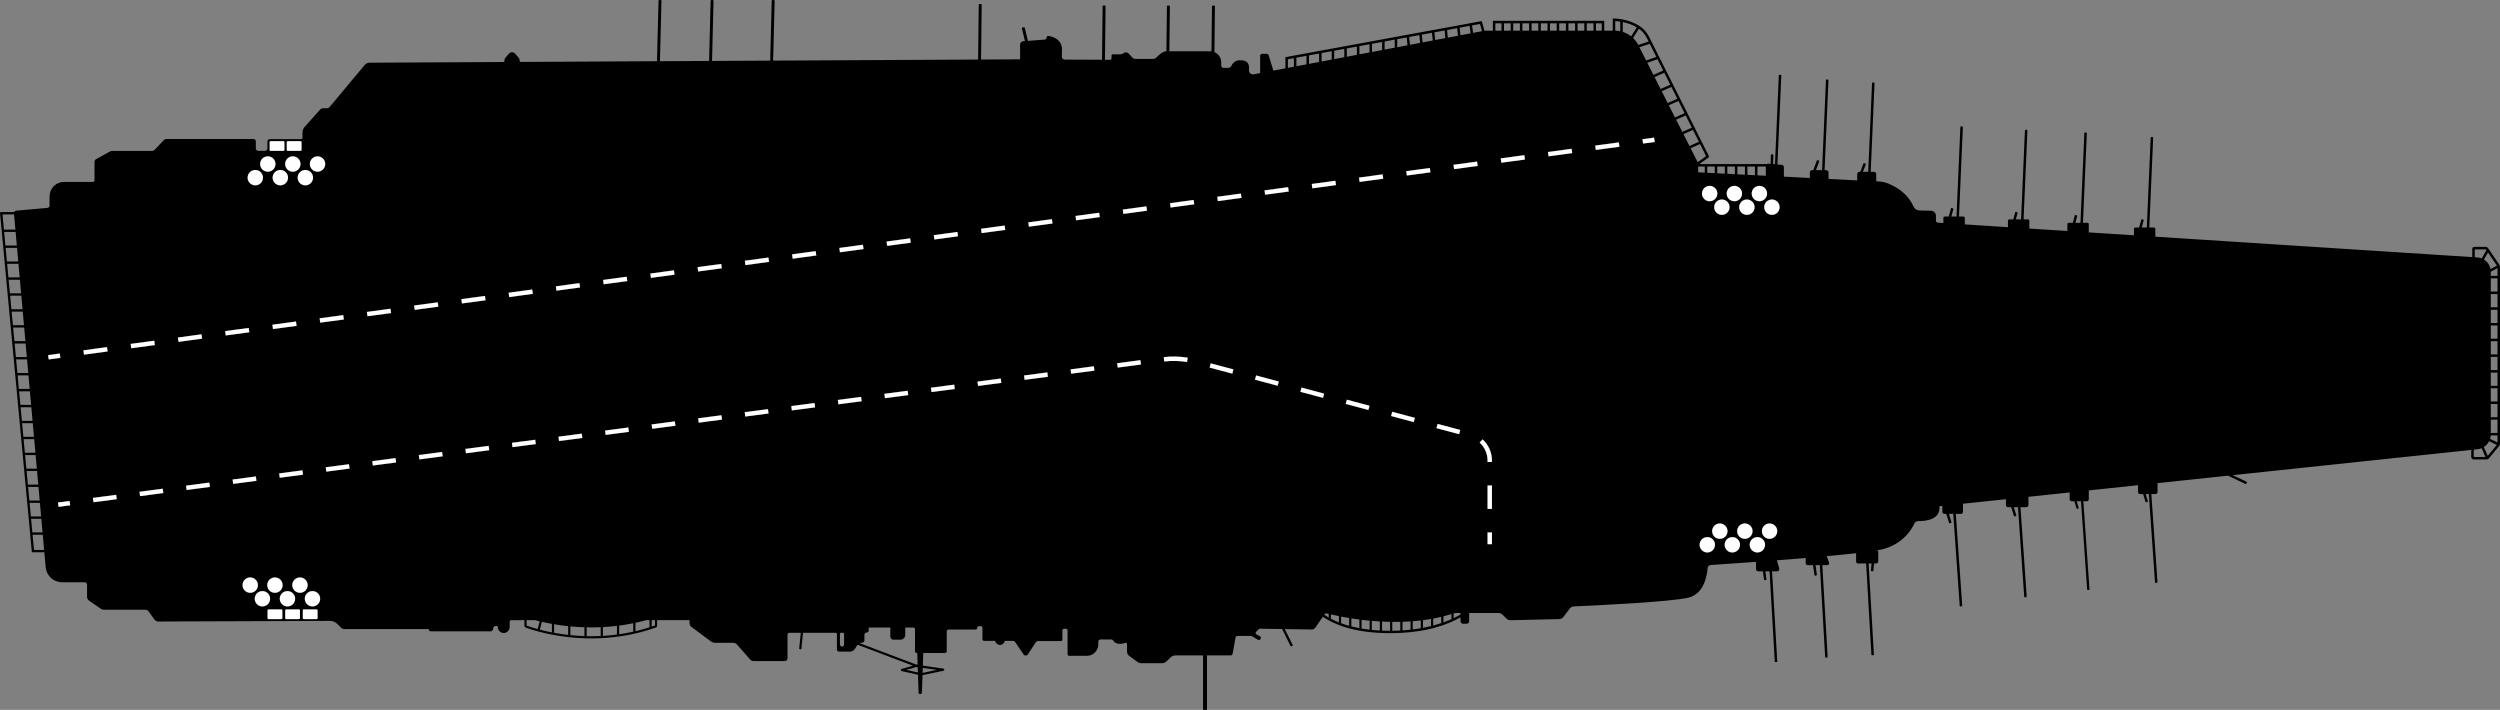 <?xml version="1.0" encoding="UTF-8"?>
<svg id="Carrier" data-name="Carrier" xmlns="http://www.w3.org/2000/svg" viewBox="0 0 2529.56 718.26">
  <rect x="0" y="0" width="2529.56" height="718.26" fill="#808080" stroke="none"/>
  <defs>
    <style>
      .cls-1 {
        fill: #fff;
      }
    </style>
  </defs>
  <g id="Layer_1-2" data-name="Layer 1">
    <g>
      <path d="M1792.86,201.85c-4.3,0-7.79,3.48-7.79,7.78s3.49,7.79,7.79,7.79,7.79-3.49,7.79-7.79-3.49-7.78-7.79-7.78ZM1790.49,529.64c-4.3,0-7.79,3.48-7.79,7.78s3.49,7.79,7.79,7.79,7.78-3.49,7.78-7.79-3.48-7.78-7.78-7.78ZM1780.2,203.62c4.3,0,7.79-3.49,7.79-7.79s-3.49-7.78-7.79-7.78-7.79,3.48-7.79,7.78,3.49,7.79,7.79,7.79ZM1778.14,543.44c-4.3,0-7.79,3.48-7.79,7.78s3.49,7.79,7.79,7.79,7.79-3.49,7.79-7.79-3.49-7.78-7.79-7.78ZM1759.75,209.63c0,4.3,3.49,7.79,7.79,7.79s7.78-3.49,7.78-7.79-3.48-7.78-7.78-7.78-7.79,3.48-7.79,7.78ZM1773.27,537.42c0-4.3-3.49-7.78-7.79-7.78s-7.79,3.48-7.79,7.78,3.49,7.79,7.79,7.79,7.79-3.49,7.79-7.79ZM1754.88,203.62c4.3,0,7.78-3.49,7.78-7.79s-3.48-7.78-7.78-7.78-7.79,3.48-7.79,7.78,3.49,7.79,7.79,7.79ZM1752.82,543.44c-4.3,0-7.79,3.48-7.79,7.78s3.49,7.79,7.79,7.79,7.79-3.49,7.79-7.79-3.49-7.78-7.79-7.78ZM1734.43,209.63c0,4.3,3.49,7.79,7.79,7.79s7.78-3.49,7.78-7.79-3.48-7.78-7.78-7.78-7.79,3.48-7.79,7.78ZM1747.95,537.42c0-4.3-3.49-7.78-7.79-7.78s-7.79,3.48-7.79,7.78,3.49,7.79,7.79,7.79,7.79-3.49,7.79-7.79ZM1729.87,203.62c4.3,0,7.79-3.49,7.79-7.79s-3.49-7.78-7.79-7.78-7.78,3.48-7.78,7.78,3.48,7.79,7.78,7.79ZM1727.5,543.44c-4.3,0-7.79,3.48-7.79,7.78s3.49,7.79,7.79,7.79,7.78-3.49,7.78-7.79-3.48-7.78-7.78-7.78ZM1661.88,140.82l.6,4.42,11.8-1.59-.6-4.43-11.8,1.6ZM1614.08,147.29l.6,4.43,23.9-3.24-.6-4.42-23.9,3.23ZM1566.28,153.77l.6,4.42,23.9-3.24-.6-4.42-23.9,3.24ZM1518.48,160.24l.59,4.42,23.9-3.23-.59-4.43-23.9,3.24ZM1505.13,550.63h4.46v-11.9h-4.46v11.9ZM1505.13,514.95h4.46v-23.76h-4.46v23.76ZM1500.14,444.51l-3.02,3.28c5.09,4.68,8.01,11.33,8.01,18.23v1.42h4.46v-1.42c0-8.15-3.44-15.99-9.45-21.51ZM1470.67,166.71l.6,4.43,23.9-3.24-.6-4.42-23.9,3.23ZM1453.43,433.21l22.95,6.13,1.15-4.32-22.95-6.12-1.15,4.31ZM1422.87,173.19l.6,4.42,23.9-3.24-.6-4.42-23.9,3.24ZM1407.52,420.95l22.96,6.13,1.15-4.31-22.95-6.13-1.16,4.31ZM1375.07,179.66l.59,4.42,23.91-3.23-.6-4.43-23.9,3.24ZM1361.62,408.7l22.95,6.13,1.15-4.31-22.95-6.13-1.15,4.31ZM1327.26,186.13l.6,4.43,23.9-3.24-.6-4.42-23.9,3.23ZM1315.72,396.45l22.95,6.13,1.15-4.32-22.95-6.12-1.15,4.31ZM1279.46,192.61l.6,4.42,23.9-3.24-.6-4.42-23.9,3.24ZM1269.81,384.2l22.95,6.12,1.15-4.31-22.95-6.13-1.15,4.32ZM1231.66,199.08l.6,4.42,23.9-3.24-.6-4.42-23.9,3.24ZM1223.91,371.94l22.95,6.13,1.15-4.31-22.95-6.13-1.15,4.31ZM1183.85,205.55l.6,4.43,23.9-3.24-.59-4.42-23.91,3.23ZM1177.5,361.33l.51,4.43c7.64-.88,15.47-.7,23.07.53l.71-4.41c-8.01-1.29-16.25-1.48-24.29-.55ZM1136.05,212.03l.6,4.42,23.9-3.24-.6-4.42-23.9,3.24ZM1130.36,367.51l.58,4.43,23.55-3.1-.58-4.42-23.55,3.09ZM1088.25,218.5l.6,4.42,23.9-3.23-.6-4.43-23.9,3.24ZM1083.25,373.71l.58,4.42,23.56-3.09-.58-4.43-23.56,3.1ZM1040.45,224.97l.59,4.42,23.91-3.23-.6-4.42-23.9,3.23ZM1036.15,379.9l.58,4.43,23.55-3.1-.58-4.43-23.55,3.1ZM992.64,231.45l.6,4.42,23.9-3.24-.6-4.42-23.9,3.24ZM989.04,386.09l.58,4.43,23.56-3.1-.59-4.42-23.55,3.09ZM944.84,237.92l.6,4.42,23.9-3.24-.6-4.42-23.9,3.24ZM941.93,392.29l.59,4.42,23.55-3.09-.58-4.43-23.56,3.1ZM897.04,244.39l.6,4.42,23.9-3.23-.6-4.43-23.9,3.24ZM894.83,398.48l.58,4.43,23.55-3.1-.58-4.43-23.55,3.1ZM849.23,250.86l.6,4.43,23.9-3.24-.59-4.42-23.91,3.23ZM847.72,404.67l.58,4.43,23.56-3.1-.58-4.42-23.56,3.09ZM801.43,257.34l.6,4.42,23.9-3.24-.6-4.42-23.9,3.24ZM800.62,410.87l.58,4.42,23.55-3.09-.58-4.43-23.55,3.1ZM753.63,263.81l.6,4.42,23.9-3.23-.6-4.43-23.9,3.24ZM753.51,417.06l.58,4.43,23.55-3.1-.58-4.43-23.55,3.1ZM706.4,423.25l.59,4.43,23.55-3.1-.58-4.42-23.56,3.09ZM730.33,271.47l-.6-4.42-23.9,3.23.59,4.43,23.91-3.24ZM659.3,429.45l.58,4.42,23.55-3.09-.58-4.43-23.55,3.1ZM681.92,273.52l-23.9,3.24.6,4.42,23.9-3.24-.6-4.42ZM612.19,435.64l.58,4.42,23.56-3.09-.58-4.43-23.56,3.1ZM634.12,279.99l-23.9,3.24.6,4.42,23.9-3.23-.6-4.43ZM565.09,441.83l.58,4.43,23.55-3.1-.58-4.42-23.55,3.09ZM586.32,286.47l-23.9,3.23.6,4.43,23.9-3.24-.6-4.42ZM517.98,448.03l.58,4.42,23.55-3.09-.58-4.43-23.55,3.1ZM538.51,292.94l-23.9,3.24.6,4.42,23.9-3.24-.6-4.42ZM470.87,454.22l.58,4.42,23.56-3.09-.58-4.43-23.56,3.1ZM490.71,299.41l-23.9,3.24.6,4.42,23.9-3.23-.6-4.43ZM423.77,460.41l.58,4.43,23.55-3.1-.58-4.42-23.55,3.09ZM442.91,305.89l-23.9,3.23.6,4.43,23.9-3.24-.6-4.42ZM376.66,466.61l.58,4.42,23.56-3.1-.59-4.42-23.55,3.1ZM395.11,312.36l-23.91,3.24.6,4.42,23.91-3.24-.6-4.42ZM329.56,472.8l.58,4.42,23.55-3.09-.58-4.43-23.55,3.1ZM347.3,318.83l-23.9,3.24.6,4.42,23.9-3.23-.6-4.43ZM321.29,173.74c4.3,0,7.79-3.48,7.79-7.78s-3.49-7.79-7.79-7.79-7.78,3.49-7.78,7.79,3.48,7.78,7.78,7.78ZM316.17,598.05c-4.3,0-7.79,3.48-7.79,7.78s3.49,7.79,7.79,7.79,7.78-3.49,7.78-7.79-3.48-7.78-7.78-7.78ZM320.46,616.59h-13.19c-.49,0-.88.39-.88.88v8.07c0,.48.39.88.88.88h13.19c.48,0,.88-.4.88-.88v-8.07c0-.49-.4-.88-.88-.88ZM301.16,179.76c0,4.3,3.49,7.78,7.79,7.78s7.79-3.48,7.79-7.78-3.49-7.79-7.79-7.79-7.79,3.49-7.79,7.79ZM311.29,592.03c0-4.3-3.48-7.78-7.78-7.78s-7.79,3.48-7.79,7.78,3.49,7.79,7.79,7.79,7.78-3.49,7.78-7.79ZM306,475.89l-23.55,3.1.58,4.43,23.55-3.1-.58-4.43ZM291.03,152.66h13.19c.49,0,.88-.4.88-.88v-8.07c0-.49-.39-.88-.88-.88h-13.19c-.48,0-.88.39-.88.88v8.07c0,.48.4.88.88.88ZM302.63,616.59h-13.19c-.48,0-.88.39-.88.88v8.07c0,.48.4.88.88.88h13.19c.48,0,.88-.4.88-.88v-8.07c0-.49-.4-.88-.88-.88ZM296.29,173.74c4.3,0,7.79-3.48,7.79-7.78s-3.49-7.79-7.79-7.79-7.79,3.49-7.79,7.79,3.49,7.78,7.79,7.78ZM276.2,332.96l23.9-3.23-.6-4.42-23.9,3.23.6,4.42ZM290.85,613.62c4.3,0,7.78-3.49,7.78-7.79s-3.48-7.78-7.78-7.78-7.79,3.48-7.79,7.78,3.48,7.79,7.79,7.79ZM291.42,179.76c0-4.3-3.49-7.79-7.79-7.79s-7.79,3.49-7.79,7.79,3.49,7.78,7.79,7.78,7.79-3.48,7.79-7.78ZM273.71,152.66h13.19c.49,0,.88-.4.88-.88v-8.07c0-.49-.39-.88-.88-.88h-13.19c-.48,0-.87.39-.87.88v8.07c0,.48.39.88.87.88ZM284.8,616.59h-13.19c-.48,0-.88.39-.88.88v8.07c0,.48.4.88.88.88h13.19c.48,0,.88-.4.88-.88v-8.07c0-.49-.4-.88-.88-.88ZM270.4,592.03c0,4.3,3.48,7.79,7.78,7.79s7.79-3.49,7.79-7.79-3.49-7.78-7.79-7.78-7.78,3.48-7.78,7.78ZM270.97,173.74c4.3,0,7.78-3.48,7.78-7.78s-3.48-7.79-7.78-7.79-7.79,3.49-7.79,7.79,3.49,7.78,7.79,7.78ZM273.31,605.83c0-4.3-3.49-7.78-7.79-7.78s-7.78,3.48-7.78,7.78,3.48,7.79,7.78,7.79,7.79-3.49,7.79-7.79ZM258.31,187.54c4.3,0,7.78-3.48,7.78-7.78s-3.48-7.79-7.78-7.79-7.79,3.49-7.79,7.79,3.49,7.78,7.79,7.78ZM258.9,482.09l-23.56,3.1.58,4.42,23.56-3.1-.58-4.42ZM260.97,592.03c0-4.3-3.49-7.78-7.79-7.78s-7.79,3.48-7.79,7.78,3.49,7.79,7.79,7.79,7.79-3.49,7.79-7.79ZM251.7,331.78l-23.9,3.24.6,4.42,23.9-3.24-.6-4.42ZM188.24,491.38l.58,4.42,23.55-3.09-.58-4.43-23.55,3.1ZM203.89,338.25l-23.9,3.24.6,4.42,23.9-3.24-.6-4.42ZM141.13,497.57l.58,4.43,23.55-3.1-.58-4.42-23.55,3.09ZM156.09,344.72l-23.9,3.24.6,4.42,23.9-3.23-.6-4.43ZM94.02,503.76l.59,4.43,23.55-3.1-.58-4.42-23.56,3.09ZM108.29,351.2l-23.9,3.24.6,4.42,23.9-3.24-.6-4.42ZM58.67,508.41l.58,4.43,11.8-1.55-.58-4.43-11.8,1.55ZM60.49,357.67l-11.8,1.6.6,4.42,11.8-1.6-.6-4.42Z"/>
      <path d="M2528.59,267.4l-11.08-16.28c-.56-.82-1.48-1.31-2.46-1.31h-11.6c-1.08,0-1.96.88-1.96,1.96v8.36l-320.67-20.65v-7.88c0-.75-.6-1.35-1.34-1.35h-4.78l3.92-90.83c.02-.39-.29-.73-.68-.74l-1.1-.05c-.4-.02-.73.29-.75.68l-3.92,90.94h-5.11l1.99-7.42c.07-.27-.09-.55-.36-.62l-1.47-.39c-.27-.08-.54.08-.61.35l-2.17,8.08h-3.92c-.75,0-1.35.6-1.35,1.35v6.48l-45.7-2.94v-8.35c0-.75-.61-1.35-1.35-1.35h-4.52l3.91-90.6c0-.39-.29-.72-.69-.74l-1.1-.05c-.39-.02-.73.29-.74.68l-3.92,90.71h-5.1l1.84-6.87c.07-.27-.09-.54-.36-.61l-1.47-.4c-.27-.07-.54.09-.62.36l-2.01,7.52h-4.18c-.74,0-1.34.6-1.34,1.35v6.95l-38.49-2.48v-7.92c0-.75-.61-1.35-1.35-1.35h-4.48l3.88-89.88c.02-.39-.29-.72-.68-.74l-1.1-.05c-.39-.01-.73.29-.74.68l-3.89,89.99h-5.27l1.77-6.61c.07-.27-.09-.55-.35-.62l-1.48-.39c-.27-.08-.54.08-.61.35l-1.95,7.27h-4.06c-.74,0-1.34.6-1.34,1.35v6.53l-43.68-2.81v-6.64c0-.74-.6-1.34-1.34-1.34h-4.51l3.9-90.38c.02-.4-.29-.73-.68-.75l-1.1-.05c-.39-.01-.73.29-.74.69l-3.91,90.49h-5.19l2.04-7.62c.08-.27-.08-.54-.35-.61l-1.48-.4c-.26-.07-.54.09-.61.36l-2.22,8.27h-4.12c-.74,0-1.34.6-1.34,1.34v5.24l-5.6-.36c-1.1-.07-1.95-.98-1.95-2.08v-4.9c0-2.77-2.22-5.03-4.98-5.1l-11.65-.25c-2.67-.06-5.03-1.67-6.11-4.11-3.43-7.73-10.45-16.77-24.77-22.85-3.34-1.42-6.91-2.22-10.52-2.4l-2.38-.12v-7.27c0-1.31-1.06-2.37-2.37-2.37h-3.2l3.87-89.64c.02-.38-.27-.69-.64-.71l-1.18-.05c-.37-.02-.69.27-.71.65l-3.87,89.75h-5.29l2.78-7.41c.14-.38-.05-.79-.43-.93l-1.01-.38c-.37-.14-.79.05-.93.42l-3.11,8.3h-.79c-1.3,0-2.36,1.06-2.36,2.37v6.29l-29.02-1.47c0-.06.02-.13.02-.19v-6.34c0-1.31-1.06-2.37-2.37-2.37h-1.63l3.92-90.97c.02-.37-.27-.68-.64-.7l-1.18-.05c-.37-.02-.69.27-.71.64l-3.93,91.08h-6.19l3.28-8.75c.14-.38-.05-.8-.43-.94l-1-.38c-.38-.14-.8.05-.94.43l-3.61,9.64h-1.13c-1.31,0-2.37,1.06-2.37,2.37v5.57l-26.25-1.33v-9.58c0-1.23-.94-2.26-2.17-2.36l-4.33-.37,3.89-89.99c.01-.37-.27-.68-.65-.7l-1.18-.05c-.37-.02-.68.27-.7.64l-3.88,89.88-1.87-.16.26-9.12c.01-.4-.31-.74-.71-.75l-1.07-.03c-.41-.01-.74.31-.75.71l-.25,8.97-2.3-.19c-.53-.05-1.03.09-1.45.35h-67.15c-.38,0-.53-.49-.23-.71l8.24-5.87c.49-.36.66-1.02.38-1.57l-60.42-120.47c-2.1-4.2-5.07-7.73-8.58-10.22-11.83-8.4-26.44-8.41-26.98-8.41h-1.25v12.28h-8.62v-9.97h-112.67v9.97h-8.23l-.31.06-2.56-9.32c-.07-.24-.3-.38-.55-.34l-197.97,36.35c-.17.03-.3.18-.3.36v11.01l-12.17,2.3-4.79-15.52c-.27-.88-1.07-1.47-1.99-1.47h-4.54c-1.15,0-2.09.94-2.09,2.09v17.43l-6.59,1.25c-2.3.43-4.47-1.2-4.71-3.53-.07-.68-.07-1.38.01-2.07.35-3.22-.3-7.93-7-8.61-6.7-.68-9.47,2.78-10.58,5.28-.64,1.45-2.02,2.41-3.6,2.41h-4.58c-1.28,0-2.32-1.04-2.32-2.32v-3.29c0-4.67-2.85-8.67-6.9-10.37l.53-46.32c.01-.43-.34-.79-.77-.79l-1.41-.02c-.43,0-.79.34-.79.77l-.53,45.58c-.45-.05-.9-.09-1.37-.09h-41.23l.52-45.45c.01-.43-.34-.79-.77-.79l-1.41-.02c-.43,0-.79.34-.79.77l-.53,45.53c-2.24.16-4.37,1.06-6.06,2.56l-4.44,3.96c-.89.79-2.03,1.23-3.22,1.23h-17.32c-1.34,0-2.62-.56-3.54-1.55l-3.52-3.81c-1.35-1.45-3.56-1.69-5.19-.56l-.05.04c-1.16.8-2.51,1.23-3.91,1.22h-7.03c-.7,0-1.27.57-1.27,1.27v2.96c0,.71-.58,1.28-1.29,1.28l-5.36-.02.63-54.07c0-.43-.34-.79-.77-.79l-1.42-.02c-.43,0-.78.34-.79.77l-.62,54.09-37.68-.14c-1.67,0-3-1.37-2.97-3.04l.15-7.23c.07-3.82-1.53-7.54-4.53-9.9-2.06-1.64-4.99-3.14-9.07-3.8-1.14-.19-2.07.58-2,1.73.06,1.01-.69,1.87-1.69,1.95l-17.14,1.34-3.26-13.3c-.1-.42-.53-.67-.94-.57l-1.38.34c-.42.1-.67.52-.57.94l3.14,12.82-1.91.15c-1.71.13-3.04,1.54-3.05,3.26-.04,4.28.01,11.86.02,14.26.01.42-.33.76-.74.76-3.28.02-17.16.09-38.76.2l.64-55.34c0-.43-.34-.79-.78-.79l-1.41-.02c-.43,0-.78.34-.79.77l-.64,55.4c-45.49.23-122.68.63-207.4,1.07l1.53-60.49c0-.43-.33-.79-.77-.8l-1.41-.03c-.43-.01-.79.33-.8.76l-1.52,60.57c-19.34.1-39.05.21-58.85.31l1.53-60.81c.01-.43-.33-.79-.76-.8l-1.41-.03c-.44-.01-.79.33-.8.76l-1.54,60.89c-16.58.09-33.21.18-49.73.26l1.54-61.08c.01-.43-.33-.79-.76-.8l-1.42-.03c-.43-.01-.78.33-.8.76l-1.54,61.17c-48.55.25-96.03.49-138.19.71-.41,0-.75-.33-.75-.75v-.78c0-.94-.34-1.86-.96-2.58l-3.62-4.21c-1.65-1.93-4.63-1.93-6.29,0l-3.62,4.21c-.62.72-.96,1.64-.96,2.58v.87c0,.41-.33.75-.75.75-70.06.36-122.54.63-135.57.7-1.99.01-3.86.89-5.14,2.42-6.97,8.35-30,35.92-35.36,42.34-.72.85-1.77,1.34-2.88,1.34h-3.91c-1.07,0-2.08.46-2.8,1.25l-15.7,17.6c-1.4,1.56-2.17,3.58-2.17,5.67v5.2c0,.82-.67,1.49-1.49,1.49h-31.6c-1.32,0-2.39,1.07-2.39,2.39v7.09c0,1.32-1.07,2.39-2.39,2.39h-7c-1.31,0-2.38-1.07-2.38-2.39v-7.19c0-1.32-1.07-2.39-2.39-2.39h-87.87c-1.12,0-2.2.47-2.97,1.29l-8.97,9.49c-.77.82-1.85,1.28-2.97,1.28h-39.9c-1.02,0-2.01.26-2.9.75l-13.73,7.62c-.95.52-1.53,1.52-1.53,2.6v18.75c0,.9-.73,1.62-1.62,1.62h-29.23c-8.08,0-14.64,6.55-14.64,14.64v9.41c0,1.17-.89,2.14-2.06,2.24l-31.55,2.79c-.71.06-1.31.4-1.74.89-.29.33-.69.55-1.14.55H.75c-.44,0-.79.39-.75.83l32.22,343.17c.01.13.12.23.25.23h12.38l1.36,15.15c.77,8.6,7.97,15.18,16.6,15.18h22.68c1.43,0,2.59,1.16,2.59,2.59v12.1c0,1.58.78,3.07,2.09,3.97l11.61,8c1.14.78,2.49,1.2,3.87,1.2h41.61c1.16,0,2.26.56,2.94,1.5l6.03,8.34c.93,1.29,2.43,2.05,4.02,2.05l173.7-.65c2.72,0,5.32,1.07,7.24,2.98l3.99,4c.84.83,1.98,1.31,3.16,1.31h85.22c.2,0,.33.17.34.36.02,1.06.88,1.91,1.94,1.91h60.48c1.42,0,2.67-1.16,2.61-2.58-.06-1.52,1.17-2.78,2.68-2.78h1.04c.61,0,1.08.51,1.09,1.13.02,3.35,2.79,6.04,6.17,5.94,3.19-.1,5.79-3.03,5.79-6.22v-5.19c0-.85.68-1.53,1.53-1.54l13.37-.05v5.47c0,.91.57,1.74,1.42,2.06,4.2,1.59,30.38,10.95,66.33,10.95,19.48,0,41.82-2.75,65.09-10.96.88-.31,1.48-1.14,1.48-2.08v-5.45h32.78v3.03c0,1.52.72,2.95,1.94,3.86l19.67,14.59c1.26.94,2.79,1.44,4.36,1.44h18.31c1.39,0,2.71.6,3.63,1.65l13.32,15.19c.92,1.05,2.24,1.65,3.63,1.65h31.46c1.55,0,2.81-1.26,2.81-2.81v-23.91c0-1.05.86-1.9,1.9-1.9h11.51l-1.59,15.88c-.04.42.26.79.68.83l.71.07c.42.04.79-.26.83-.68l1.61-16.1h32.86c.81,0,1.47.66,1.47,1.47v15.47c0,1.15.93,2.08,2.08,2.08h11.12c2.01,0,3.89-1.02,4.98-2.71l2.66-4.15s.07-.02.11-.04l56,21.18-11.51,3.29c-.49.14-.83.6-.81,1.11,0,.51.37.94.87,1.06l16.53,3.7.62,18.42c.01.54.46.97,1,.97h1.35c.54,0,.98-.43,1-.97l.61-17.99,21.14-4.45c.53-.11.91-.58.89-1.12-.02-.54-.42-1-.95-1.07l-20.76-3.01.43-12.79h21.89c1.02,0,1.85-.83,1.85-1.85v-20.04c0-1.02.83-1.85,1.85-1.85h27.41c.89,0,1.6-.72,1.6-1.6v-.19c0-.88.72-1.6,1.6-1.6h2.09c.88,0,1.6.72,1.6,1.6v11.65c0,.88.71,1.6,1.6,1.6h11.24c.41,2.33,2.43,4.11,4.88,4.11s4.48-1.78,4.89-4.11h8.01c1.06,0,2.05.52,2.64,1.4l8.32,12.31c1.06,1.56,3.36,1.54,4.39-.03l7.81-12.01c.59-.9,1.6-1.45,2.68-1.45h23.02c.77,0,1.39-.62,1.39-1.39v-9.59c0-.77.63-1.4,1.4-1.4h2.45c.77,0,1.4.63,1.4,1.4v24.35c0,.85.69,1.54,1.54,1.54h18.06c6.35,0,11.49-5.14,11.49-11.49v-2.85c0-1.2.98-2.18,2.18-2.18h10.85c.86,0,1.69.42,2.14,1.16,1.11,1.82,4.26,4.88,12.25,2.28.81-.27,1.64.32,1.64,1.17v7.49c0,1.82.87,3.53,2.34,4.61l8.11,5.92c1.23.9,2.72,1.39,4.25,1.39h20.56c1.81,0,3.54-.71,4.84-1.97l4.02-3.94c1.29-1.27,3.03-1.97,4.85-1.97h27.95v55.07h3.99v-55.07h23.94c.98,0,1.82-.7,2-1.67l3-16.45c.18-.95,1-1.63,1.96-1.63h12.92c.84,0,1.66.23,2.38.66l5.68,3.42c.61.37,1.41.18,1.8-.42l.74-1.16c.41-.64.2-1.49-.46-1.87l-3.99-2.29c-.87-.51-1.03-1.71-.32-2.42l3.24-3.23,23.15.35,8.49,17.07c.2.41.7.57,1.1.37l.66-.33c.41-.2.57-.69.37-1.1l-7.94-15.97,27.13.42c1.57.03,3.06-.74,3.94-2.04l7.4-10.85c10.34,7.15,30.99,16.59,67.97,16.59s58.98-8.97,71.41-16.01v3.99c0,1.36,1.11,2.47,2.47,2.47h3.79c1.36,0,2.47-1.11,2.47-2.47v-8.35h29.71c1.45,0,2.84.56,3.89,1.57l4.29,4.15c1.07,1.04,2.52,1.6,4.01,1.57l49.18-1.15c1.69-.04,3.27-.85,4.29-2.19l6.44-8.47c.99-1.31,2.51-2.1,4.15-2.17,15.78-.68,99.03-4.43,116.43-9.01,15.42-4.06,18.32-22.59,18.87-29.79.12-1.65,1.43-2.96,3.08-3.07,6.73-.44,24.31-1.62,45.91-3.2v7.35c0,1.24,1.01,2.25,2.25,2.25h4.68l1.16,8.32c.05.38.4.64.78.59l1.13-.16c.38-.05.64-.4.59-.78l-1.11-7.97h4.2l5.29,91.32c.01.3.27.53.57.51l1.44-.08c.3-.02.53-.28.51-.57l-5.28-91.18h5.12c1.5,0,2.58-1.43,2.17-2.87l-2.37-8.32c9.55-.74,19.41-1.52,29.14-2.34v5.27c0,1.1.89,1.99,1.99,1.99h5.41l1.39,9.98c.06.41.43.69.84.63l1.03-.14c.41-.06.69-.43.64-.84l-1.35-9.63h4.34l5.39,93.04c.02.29.27.52.57.5l1.45-.08c.29-.02.52-.27.5-.57l-5.38-92.89h4.9c1.38,0,2.35-1.37,1.88-2.67l-2.32-6.45c10.81-.99,20.95-2,29.71-2.99v8.46c0,1.07.87,1.94,1.95,1.94h8.18l5.35,92.38c.02.3.27.53.57.51l1.45-.08c.29-.02.52-.27.5-.57l-5.34-92.24h3.01l-.7,7c-.04.41.25.77.66.81l1.04.11c.41.04.77-.26.81-.67l.74-7.25h2.24c1.07,0,1.95-.88,1.95-1.95v-9.59c0-.76-.46-1.41-1.11-1.73,1.77-.31,3.3-.61,4.56-.91,21.27-5.02,30.29-20.21,33.12-26.3.7-1.5,2.21-2.45,3.86-2.41,6.64.13,22.69-1,21.48-15.03l2.94-.31v5.95c0,1.17.95,2.12,2.12,2.12h1.86l2.82,9.11c.11.34.47.53.8.43l1.19-.37c.34-.11.53-.47.43-.81l-2.59-8.36h4.4l6.54,93c.02.36.34.64.71.61l1.2-.08c.36-.03.64-.35.61-.71l-6.47-92.82h5.15c1.17,0,2.12-.95,2.12-2.12v-7.7c0-.16-.02-.31-.05-.46l43.48-4.6v5.95c0,1.17.95,2.12,2.12,2.12h3.21l2.77,8.94c.1.34.46.53.8.42l1.19-.37c.34-.1.53-.46.42-.8l-2.54-8.19h4.22l6.31,90.49c.03.42.39.73.8.7l1.03-.07c.41-.03.72-.39.69-.8l-6.29-90.32h5.94c1.17,0,2.12-.95,2.12-2.12v-8.37l41.72-4.41v6.83c0,1.17.95,2.12,2.12,2.12h2.62l2.24,7.23c.1.33.46.52.8.42l.91-.28c.34-.11.53-.47.42-.8l-2.03-6.57h4.38l6.21,89.1c.03.41.39.72.8.69l.88-.06c.41-.03.72-.39.7-.8l-6.2-88.93h3.4c1.17,0,2.12-.95,2.12-2.12v-7.98c0-.32-.08-.61-.2-.88l50.02-5.3v6.88c0,1.17.95,2.12,2.12,2.12h3l2.44,7.85c.1.34.46.53.8.42l1.19-.37c.34-.1.52-.46.42-.8l-2.2-7.1h3.17l6.21,89.16c.03.41.39.73.81.7l1.02-.08c.41-.02.72-.38.7-.8l-6.21-88.98h4.16c1.17,0,2.12-.95,2.12-2.12v-8.42c0-.19-.03-.37-.08-.54l71.36-7.56,17.64,8.38c.38.18.83.02,1-.36l.44-.93c.18-.37.02-.82-.35-1l-13.91-6.6,241.31-25.54v7.14c0,1.4,1.13,2.54,2.54,2.54h12.75c1.03,0,2.01-.46,2.67-1.26l10.21-12.37c.59-.72.91-1.61.91-2.54v-178.2c0-1.13-.33-2.22-.97-3.15ZM2.61,217.77c-.04-.44.31-.83.75-.83h10.85l1.38,15.35H3.98l-1.37-14.52ZM4.2,234.67h11.6l1.23,13.75H5.49l-1.29-13.75ZM5.71,250.8h11.54l1.23,13.74H7l-1.29-13.74ZM7.23,266.92h11.46l1.23,13.75h-11.4l-1.29-13.75ZM8.74,283.05h11.4l1.23,13.75h-11.34l-1.29-13.75ZM10.26,299.18h11.32l1.23,13.74h-11.26l-1.29-13.74ZM11.77,315.3h11.26l1.23,13.75h-11.2l-1.29-13.75ZM13.28,331.43h11.19l1.23,13.75h-11.12l-1.3-13.75ZM14.8,347.56h11.12l1.23,13.74h-11.06l-1.29-13.74ZM16.31,363.68h11.05l1.24,13.75h-11l-1.29-13.75ZM17.83,379.81h10.98l1.23,13.75h-10.92l-1.29-13.75ZM19.34,395.94h10.91l1.24,13.74h-10.86l-1.29-13.74ZM20.86,412.06h10.84l1.23,13.75h-10.78l-1.29-13.75ZM22.37,428.19h10.77l1.24,13.75h-10.72l-1.29-13.75ZM23.88,444.32h10.71l1.23,13.74h-10.65l-1.29-13.74ZM25.4,460.44h10.64l1.23,13.75h-10.58l-1.29-13.75ZM26.91,476.57h10.57l1.23,13.75h-10.51l-1.29-13.75ZM28.43,492.7h10.5l1.23,13.74h-10.44l-1.29-13.74ZM29.94,508.82h10.43l1.23,13.75h-10.37l-1.29-13.75ZM31.45,524.95h10.37l1.23,13.75h-10.3l-1.3-13.75ZM34.64,556.41c-.13,0-.24-.1-.25-.23l-1.42-15.1h10.29l1.38,15.33h-10ZM49.29,363.69l-.6-4.42,11.8-1.6.6,4.42-11.8,1.6ZM59.25,512.84l-.58-4.43,11.8-1.55.58,4.43-11.8,1.55ZM84.99,358.86l-.6-4.42,23.9-3.24.6,4.42-23.9,3.24ZM94.61,508.19l-.59-4.43,23.56-3.09.58,4.42-23.55,3.1ZM132.19,347.96l23.9-3.24.6,4.43-23.9,3.23-.6-4.42ZM141.71,502l-.58-4.43,23.55-3.09.58,4.42-23.55,3.1ZM321.29,158.17c4.3,0,7.79,3.49,7.79,7.79s-3.49,7.78-7.79,7.78-7.78-3.48-7.78-7.78,3.48-7.79,7.78-7.79ZM308.95,171.97c4.3,0,7.79,3.49,7.79,7.79s-3.49,7.78-7.79,7.78-7.79-3.48-7.79-7.78,3.49-7.79,7.79-7.79ZM299.5,325.31l.6,4.42-23.9,3.23-.6-4.42,23.9-3.23ZM275.84,179.76c0-4.3,3.49-7.79,7.79-7.79s7.79,3.49,7.79,7.79-3.49,7.78-7.79,7.78-7.79-3.48-7.79-7.78ZM278.18,584.25c4.3,0,7.79,3.48,7.79,7.78s-3.49,7.79-7.79,7.79-7.78-3.49-7.78-7.79,3.48-7.78,7.78-7.78ZM290.85,598.05c4.3,0,7.78,3.48,7.78,7.78s-3.48,7.79-7.78,7.79-7.79-3.49-7.79-7.79,3.48-7.78,7.79-7.78ZM283.03,483.42l-.58-4.43,23.55-3.1.58,4.43-23.55,3.1ZM290.15,143.71c0-.49.4-.88.88-.88h13.19c.49,0,.88.39.88.88v8.07c0,.48-.39.88-.88.88h-13.19c-.48,0-.88-.4-.88-.88v-8.07ZM296.29,158.17c4.3,0,7.79,3.49,7.79,7.79s-3.49,7.78-7.79,7.78-7.79-3.48-7.79-7.78,3.49-7.79,7.79-7.79ZM272.84,143.71c0-.49.39-.88.87-.88h13.19c.49,0,.88.39.88.88v8.07c0,.48-.39.88-.88.88h-13.19c-.48,0-.87-.4-.87-.88v-8.07ZM270.97,158.17c4.3,0,7.78,3.49,7.78,7.79s-3.48,7.78-7.78,7.78-7.79-3.48-7.79-7.78,3.49-7.79,7.79-7.79ZM258.31,171.97c4.3,0,7.78,3.49,7.78,7.79s-3.48,7.78-7.78,7.78-7.79-3.48-7.79-7.78,3.49-7.79,7.79-7.79ZM179.99,341.49l23.9-3.24.6,4.42-23.9,3.24-.6-4.42ZM188.82,495.8l-.58-4.42,23.55-3.1.58,4.43-23.55,3.09ZM227.8,335.02l23.9-3.24.6,4.42-23.9,3.24-.6-4.42ZM235.34,485.19l23.56-3.1.58,4.42-23.56,3.1-.58-4.42ZM245.39,592.03c0-4.3,3.49-7.78,7.79-7.78s7.79,3.48,7.79,7.78-3.49,7.79-7.79,7.79-7.79-3.49-7.79-7.79ZM257.74,605.83c0-4.3,3.48-7.78,7.78-7.78s7.79,3.48,7.79,7.78-3.49,7.79-7.79,7.79-7.78-3.49-7.78-7.79ZM285.68,625.54c0,.48-.4.88-.88.88h-13.19c-.48,0-.88-.4-.88-.88v-8.07c0-.49.4-.88.88-.88h13.19c.48,0,.88.39.88.88v8.07ZM303.51,625.54c0,.48-.4.88-.88.88h-13.19c-.48,0-.88-.4-.88-.88v-8.07c0-.49.4-.88.88-.88h13.19c.48,0,.88.39.88.88v8.07ZM295.72,592.03c0-4.3,3.49-7.78,7.79-7.78s7.78,3.48,7.78,7.78-3.48,7.79-7.78,7.79-7.79-3.49-7.79-7.79ZM321.34,625.54c0,.48-.4.88-.88.88h-13.19c-.49,0-.88-.4-.88-.88v-8.07c0-.49.39-.88.88-.88h13.19c.48,0,.88.39.88.88v8.07ZM316.17,613.62c-4.3,0-7.79-3.49-7.79-7.79s3.49-7.78,7.79-7.78,7.78,3.48,7.78,7.78-3.48,7.79-7.78,7.79ZM323.4,322.07l23.9-3.24.6,4.43-23.9,3.23-.6-4.42ZM330.14,477.22l-.58-4.42,23.55-3.1.58,4.43-23.55,3.09ZM371.2,315.6l23.91-3.24.6,4.42-23.91,3.24-.6-4.42ZM377.24,471.03l-.58-4.42,23.55-3.1.59,4.42-23.56,3.1ZM419.01,309.12l23.9-3.23.6,4.42-23.9,3.24-.6-4.43ZM424.35,464.84l-.58-4.43,23.55-3.09.58,4.42-23.55,3.1ZM466.81,302.65l23.9-3.24.6,4.43-23.9,3.23-.6-4.42ZM471.45,458.64l-.58-4.42,23.56-3.1.58,4.43-23.56,3.09ZM636.33,436.97l-23.56,3.09-.58-4.42,23.56-3.1.58,4.43ZM634.12,279.99l.6,4.43-23.9,3.23-.6-4.42,23.9-3.24ZM589.22,443.16l-23.55,3.1-.58-4.43,23.55-3.09.58,4.42ZM586.32,286.47l.6,4.42-23.9,3.24-.6-4.43,23.9-3.23ZM515.21,300.6l-.6-4.42,23.9-3.24.6,4.42-23.9,3.24ZM518.56,452.45l-.58-4.42,23.55-3.1.58,4.43-23.55,3.09ZM544.04,636.53c-5.91-1.63-9.81-3.04-11.21-3.57v-5.48h8.57c1.44.39,3,.79,4.66,1.19l-2.02,7.86ZM558.42,639.88c-4.61-.9-8.72-1.86-12.22-2.78l2.03-7.92c3.08.71,6.49,1.42,10.19,2.08v8.62ZM574.88,642.41c-5.12-.58-9.88-1.31-14.22-2.11v-8.65c4.38.74,9.13,1.41,14.22,1.94v8.82ZM591.34,643.61c-4.98-.17-9.73-.5-14.23-.96v-8.84c4.51.43,9.27.74,14.23.89v8.91ZM607.8,643.5c-4.9.23-9.65.28-14.23.18v-8.91c4.58.09,9.33.05,14.23-.16v8.89ZM624.26,642.05c-4.85.63-9.61,1.09-14.23,1.35v-8.9c4.63-.25,9.38-.65,14.23-1.24v8.79ZM640.72,639.16c-4.82,1.06-9.57,1.93-14.23,2.59v-8.76c4.66-.61,9.41-1.4,14.23-2.38v8.55ZM657.18,634.75c-4.8,1.53-9.54,2.81-14.23,3.91v-8.51c3.62-.77,7.27-1.66,10.96-2.67h3.27v7.27ZM658.02,276.76l23.9-3.24.6,4.42-23.9,3.24-.6-4.42ZM659.41,634.01v-6.53h3.28v5.43c-1.09.39-2.18.73-3.28,1.1ZM659.88,433.87l-.58-4.42,23.55-3.1.58,4.43-23.55,3.09ZM729.73,267.05l.6,4.42-23.91,3.24-.59-4.43,23.9-3.23ZM706.99,427.68l-.59-4.43,23.56-3.09.58,4.42-23.55,3.1ZM754.09,421.49l-.58-4.43,23.55-3.1.58,4.43-23.55,3.1ZM754.23,268.23l-.6-4.42,23.9-3.24.6,4.43-23.9,3.23ZM801.2,415.29l-.58-4.42,23.55-3.1.58,4.43-23.55,3.09ZM802.03,261.76l-.6-4.42,23.9-3.24.6,4.42-23.9,3.24ZM920.94,241.15l.6,4.43-23.9,3.23-.6-4.42,23.9-3.24ZM918.38,395.38l.58,4.43-23.55,3.1-.58-4.43,23.55-3.1ZM873.14,247.63l.59,4.42-23.9,3.24-.6-4.43,23.91-3.23ZM854.06,652.11c0,1.22-1.04,2.2-2.29,2.08-1.09-.1-1.89-1.1-1.89-2.2v-10.79c0-.52.42-.93.93-.93h2.31c.52,0,.93.42.93.93v10.91ZM848.3,409.1l-.58-4.43,23.56-3.09.58,4.42-23.56,3.1ZM869.88,650.81c.77-.34,1.61-.54,2.48-.54,1.26,0,2.28-1.02,2.28-2.28v-5.74c0-1.21.97-2.18,2.18-2.18s2.18-.98,2.18-2.19v-2.93h21.84v9.15c0,1.73,1.41,3.14,3.14,3.14h7.21c2.63,0,4.75-2.13,4.75-4.75v-7.54h8.03c1.02,0,1.85.83,1.85,1.86v22.06c0,1.02.83,1.85,1.85,1.85h.43l.38,11.5-1.13.32-57.47-21.73ZM917.07,677.8l10.34-2.95,1.17.17.18,5.4-11.69-2.62ZM947.95,677.82l-14.45,3.04.17-5.11,14.28,2.07ZM942.52,396.71l-.59-4.42,23.56-3.1.58,4.43-23.55,3.09ZM945.44,242.34l-.6-4.42,23.9-3.24.6,4.42-23.9,3.24ZM989.62,390.52l-.58-4.43,23.55-3.09.59,4.42-23.56,3.1ZM993.24,235.87l-.6-4.42,23.9-3.24.6,4.42-23.9,3.24ZM1036.73,384.33l-.58-4.43,23.55-3.1.58,4.43-23.55,3.1ZM1041.04,229.39l-.59-4.42,23.9-3.23.6,4.42-23.91,3.23ZM1083.83,378.13l-.58-4.42,23.56-3.1.58,4.43-23.56,3.09ZM1088.85,222.92l-.6-4.42,23.9-3.24.6,4.43-23.9,3.23ZM1130.94,371.94l-.58-4.43,23.55-3.09.58,4.42-23.55,3.1ZM1136.65,216.45l-.6-4.42,23.9-3.24.6,4.42-23.9,3.24ZM1201.08,366.29c-7.6-1.23-15.43-1.41-23.07-.53l-.51-4.43c8.04-.93,16.28-.74,24.29.55l-.71,4.41ZM1184.45,209.98l-.6-4.43,23.91-3.23.59,4.42-23.9,3.24ZM1246.86,378.07l-22.95-6.13,1.15-4.31,22.95,6.13-1.15,4.31ZM1232.26,203.5l-.6-4.42,23.9-3.24.6,4.42-23.9,3.24ZM1497.13,24.32c.2-.03.4.09.46.29l1.91,6.95-8.98,1.7-1.09-7.52,7.7-1.42ZM1486.95,26.19l1.09,7.54-10.38,1.96-.71-7.66,10-1.84ZM1474.45,28.49l.71,7.67-10.25,1.94-.69-7.73,10.23-1.88ZM1477.53,435.02l-1.15,4.32-22.95-6.13,1.15-4.31,22.95,6.12ZM1461.72,30.82l.69,7.75-10.21,1.93-.83-7.78,10.35-1.9ZM1436.15,35.52l.76,7.87-10.27,1.94-.8-7.92,10.31-1.89ZM1446.77,169.95l.6,4.42-23.9,3.24-.6-4.42,23.9-3.24ZM1413.74,39.63l9.61-1.76.79,7.93-10.4,1.97v-8.14ZM1400.98,41.98l10.23-1.88v8.15l-10.23,1.93v-8.2ZM1388.23,44.32l10.23-1.88v8.22l-10.23,1.93v-8.27ZM1375.48,46.66l10.22-1.88v8.29l-10.22,1.93v-8.34ZM1398.97,176.42l.6,4.43-23.91,3.23-.59-4.42,23.9-3.24ZM1362.73,49l10.22-1.88v8.36l-10.22,1.93v-8.41ZM1362.77,404.39l22.95,6.13-1.15,4.31-22.95-6.13,1.15-4.31ZM1349.98,51.34l10.22-1.88v8.43l-10.22,1.93v-8.48ZM1351.76,187.32l-23.9,3.24-.6-4.43,23.9-3.23.6,4.42ZM1337.22,53.68l10.23-1.87v8.49l-10.23,1.93v-8.55ZM1324.47,56.02l10.23-1.87v8.56l-10.23,1.93v-8.62ZM1292.76,390.32l-22.95-6.12,1.15-4.32,22.95,6.13-1.15,4.31ZM1280.06,197.03l-.6-4.42,23.9-3.24.6,4.42-23.9,3.24ZM1309.19,67.53l-6.05,1.14v-8.43c0-.17.12-.32.3-.35l5.75-1.06v8.7ZM1311.72,58.37l10.22-1.88v8.63l-10.22,1.93v-8.68ZM1315.72,396.45l1.15-4.31,22.95,6.12-1.15,4.32-22.95-6.13ZM1344.41,624.85c-1.72-.98-3.24-1.94-4.59-2.86l.07-.1c.66-.96,1.85-1.42,2.98-1.12.43.11.96.24,1.54.38v3.7ZM1354.76,629.77c-3.05-1.21-5.74-2.46-8.12-3.71v-4.37c2.16.51,4.88,1.12,8.12,1.77v6.31ZM1365.11,633.21c-2.93-.81-5.63-1.68-8.12-2.6v-6.71c2.47.47,5.2.96,8.12,1.44v7.87ZM1375.46,635.59c-2.87-.53-5.58-1.13-8.12-1.78v-8.11c2.56.4,5.28.79,8.12,1.16v8.73ZM1385.81,637.14c-2.84-.33-5.55-.71-8.12-1.15v-8.84c2.61.31,5.32.61,8.12.87v9.12ZM1396.16,638c-2.82-.15-5.52-.37-8.12-.63v-9.15c2.64.23,5.35.43,8.12.59v9.19ZM1406.51,638.26h-.12c-2.77,0-5.42-.07-8-.18v-9.15c2.66.13,5.37.23,8.12.28v9.05ZM1408.68,416.64l22.95,6.13-1.15,4.31-22.96-6.13,1.16-4.31ZM1416.86,637.99c-2.62.13-5.34.21-8.12.24v-8.98c2.67.03,5.38.01,8.12-.05v8.79ZM1427.21,637.14c-2.61.29-5.32.52-8.12.7v-8.69c2.68-.08,5.39-.22,8.12-.41v8.4ZM1437.56,635.67c-2.6.46-5.3.86-8.12,1.21v-8.28c2.69-.21,5.4-.49,8.12-.81v7.88ZM1447.91,633.5c-2.57.64-5.28,1.24-8.12,1.77v-7.74c2.7-.35,5.41-.77,8.12-1.23v7.2ZM1439.4,42.92l-.76-7.86,10.23-1.88.83,7.79-10.3,1.95ZM1458.26,630.48c-2.53.86-5.23,1.68-8.12,2.45v-7.02c2.71-.51,5.42-1.1,8.12-1.74v6.31ZM1468.61,626.45c-2.45,1.1-5.16,2.2-8.12,3.26v-6.08c2.72-.69,5.43-1.46,8.12-2.3v5.12ZM1477.8,621.75c-2.01,1.17-4.31,2.41-6.96,3.68v-4.74c.98-.25,1.98-.42,2.99-.42h3.97v1.48ZM1471.27,171.14l-.6-4.43,23.9-3.23.6,4.42-23.9,3.24ZM1509.59,550.63h-4.46v-11.9h4.46v11.9ZM1509.59,514.95h-4.46v-23.76h4.46v23.76ZM1509.59,467.44h-4.46v-1.42c0-6.9-2.92-13.55-8.01-18.23l3.02-3.28c6.01,5.52,9.45,13.36,9.45,21.51v1.42ZM1787.99,195.83c0,4.3-3.49,7.79-7.79,7.79s-7.79-3.49-7.79-7.79,3.49-7.78,7.79-7.78,7.79,3.48,7.79,7.78ZM1778.24,168.53h7.92c.19,0,.37.05.53.12v9.18l-8.45-.43v-8.87ZM1768.08,168.53h7.63v8.74l-7.63-.39v-8.35ZM1775.32,209.63c0,4.3-3.48,7.79-7.78,7.79s-7.79-3.49-7.79-7.79,3.49-7.78,7.79-7.78,7.78,3.48,7.78,7.78ZM1757.91,168.53h7.64v8.22l-7.64-.38v-7.84ZM1747.76,168.53h7.63v7.71l-7.63-.39v-7.32ZM1754.88,188.05c4.3,0,7.78,3.48,7.78,7.78s-3.48,7.79-7.78,7.79-7.79-3.49-7.79-7.79,3.49-7.78,7.79-7.78ZM1750,209.63c0,4.3-3.48,7.79-7.78,7.79s-7.79-3.49-7.79-7.79,3.49-7.78,7.79-7.78,7.78,3.48,7.78,7.78ZM1737.59,168.53h7.64v7.19l-7.64-.38v-6.81ZM1737.66,195.83c0,4.3-3.49,7.79-7.79,7.79s-7.78-3.49-7.78-7.79,3.48-7.78,7.78-7.78,7.79,3.48,7.79,7.78ZM1727.43,168.53h7.64v6.68l-7.64-.39v-6.29ZM1682.86,71.39l-9.89,4.38-6.21-12.27,10.34-3.6,5.76,11.49ZM1614.85,23.59h5.83v7.44h-5.83v-7.44ZM1577.63,23.59h6.77v7.44h-6.77v-7.44ZM1568.32,23.59h6.78v7.44h-6.78v-7.44ZM1531.1,23.59h6.78v7.44h-6.78v-7.44ZM1521.79,23.59h6.78v7.44h-6.78v-7.44ZM1513.05,31.03v-7.44h6.21v7.44h-6.21ZM1519.07,164.66l-.59-4.42,23.9-3.24.59,4.43-23.9,3.23ZM1547.18,31.03h-6.78v-7.44h6.78v7.44ZM1556.49,31.03h-6.78v-7.44h6.78v7.44ZM1565.79,31.03h-6.78v-7.44h6.78v7.44ZM1566.88,158.19l-.6-4.42,23.9-3.24.6,4.42-23.9,3.24ZM1593.71,31.03h-6.78v-7.44h6.78v7.44ZM1603.02,31.03h-6.78v-7.44h6.78v7.44ZM1612.32,31.03h-6.78v-7.44h6.78v7.44ZM1614.68,151.72l-.6-4.43,23.9-3.23.6,4.42-23.9,3.24ZM1639.42,31.61c-1.65-.35-3.35-.53-5.07-.56v-9.73c1.1.06,2.89.21,5.07.55v9.74ZM1641.95,32.29v-9.96c4.21.87,9.36,2.45,14.21,5.33l-5.74,9.11c-2.52-1.98-5.39-3.5-8.47-4.48ZM1652.36,38.45l5.93-9.43h0c3.3,2.26,6.09,5.55,8.07,9.49l1.77,3.52-10.51,3.47c-1.38-2.67-3.17-5.04-5.27-7.05ZM1669.28,44.32l6.67,13.3-10.35,3.6-6.81-13.44,10.49-3.46ZM1662.48,145.24l-.6-4.42,11.8-1.6.6,4.43-11.8,1.59ZM1674.12,78.03l9.87-4.38,6.04,12.04-9.82,4.35-6.09-12.01ZM1681.35,92.3l9.82-4.35,5.99,11.96-9.76,4.32-6.05-11.93ZM1688.55,106.49l9.75-4.32,6.2,12.36-9.7,4.3-6.25-12.34ZM1695.95,121.09l9.68-4.29,6.21,12.37-9.63,4.27-6.26-12.35ZM1703.35,135.7l9.63-4.26,6.03,12.03-9.57,4.24-6.09-12.01ZM1710.59,149.97l9.55-4.23,5.68,11.31c.28.55.11,1.21-.39,1.57l-7.68,5.49-7.16-14.14ZM1718.23,174.35v-5.82h6.68v6.16l-6.68-.34ZM1727.5,559.01c-4.3,0-7.79-3.49-7.79-7.79s3.49-7.78,7.79-7.78,7.78,3.48,7.78,7.78-3.48,7.79-7.78,7.79ZM1732.37,537.42c0-4.3,3.49-7.78,7.79-7.78s7.79,3.48,7.79,7.78-3.49,7.79-7.79,7.79-7.79-3.49-7.79-7.79ZM1752.82,559.01c-4.3,0-7.79-3.49-7.79-7.79s3.49-7.78,7.79-7.78,7.79,3.48,7.79,7.78-3.49,7.79-7.79,7.79ZM1757.69,537.42c0-4.3,3.49-7.78,7.79-7.78s7.79,3.48,7.79,7.78-3.49,7.79-7.79,7.79-7.79-3.49-7.79-7.79ZM1778.14,559.01c-4.3,0-7.79-3.49-7.79-7.79s3.49-7.78,7.79-7.78,7.79,3.48,7.79,7.78-3.49,7.79-7.79,7.79ZM1790.49,545.21c-4.3,0-7.79-3.49-7.79-7.79s3.49-7.78,7.79-7.78,7.78,3.48,7.78,7.78-3.48,7.79-7.78,7.79ZM1792.86,217.42c-4.3,0-7.79-3.49-7.79-7.79s3.49-7.78,7.79-7.78,7.79,3.48,7.79,7.78-3.49,7.79-7.79,7.79ZM2517.4,255.46l9.06,13.3-6.5,3.48c-.77-4.05-3.22-7.51-6.62-9.62l4.06-7.16ZM2504.02,252.96c0-.34.27-.62.62-.62h10.41c.15,0,.28.08.37.2l.4.59-4.75,8.35c-1.39-.56-2.89-.92-4.46-1.02l-2.59-.17v-7.33ZM2503.75,462.38c-.41,0-.75-.34-.75-.75v-6.66l3.69-.39c1.5-.16,2.92-.54,4.25-1.1l3.93,8.91h-11.12ZM2517.14,461.27l-3.95-8.95c2.3-1.46,4.16-3.51,5.39-5.93l7.72,3.77-9.16,11.11ZM2527.03,447.7l-7.5-3.66c.35-1.12.57-2.29.65-3.49h6.85v7.15ZM2527.03,438.02h-6.8v-13.36h6.8v13.36ZM2527.03,422.13h-6.8v-13.36h6.8v13.36ZM2527.03,406.24h-6.8v-13.36h6.8v13.36ZM2527.03,390.35h-6.8v-13.36h6.8v13.36ZM2527.03,374.46h-6.8v-13.36h6.8v13.36ZM2527.03,358.57h-6.8v-13.36h6.8v13.36ZM2527.03,342.68h-6.8v-13.36h6.8v13.36ZM2527.03,326.79h-6.8v-13.36h6.8v13.36ZM2527.03,310.9h-6.8v-13.36h6.8v13.36ZM2527.03,295.01h-6.8v-13.36h6.8v13.36ZM2527.03,279.12h-6.8v-4.15l6.8-3.64v7.79Z"/>
      <g>
        <g>
          <rect class="cls-1" x="58.91" y="507.62" width="11.9" height="4.47" transform="translate(-65.85 12.79) rotate(-7.48)"/>
          <path class="cls-1" d="M1177.5,361.33l.51,4.43c7.64-.88,15.47-.7,23.07.53l.71-4.41c-8.01-1.29-16.25-1.48-24.29-.55ZM1153.91,364.42l-23.55,3.09.58,4.43,23.55-3.1-.58-4.42ZM1225.06,367.63l-1.15,4.31,22.95,6.13,1.15-4.31-22.95-6.13ZM1106.81,370.61l-23.56,3.1.58,4.42,23.56-3.09-.58-4.43ZM1059.7,376.8l-23.55,3.1.58,4.43,23.55-3.1-.58-4.43ZM1270.96,379.88l-1.15,4.32,22.95,6.12,1.15-4.31-22.95-6.13ZM1012.59,383l-23.55,3.09.58,4.43,23.56-3.1-.59-4.42ZM965.49,389.19l-23.56,3.1.59,4.42,23.55-3.09-.58-4.43ZM1316.87,392.14l-1.15,4.31,22.95,6.13,1.15-4.32-22.95-6.12ZM918.38,395.38l-23.55,3.1.58,4.43,23.55-3.1-.58-4.43ZM871.28,401.58l-23.56,3.09.58,4.43,23.56-3.1-.58-4.42ZM1362.77,404.39l-1.15,4.31,22.95,6.13,1.15-4.31-22.95-6.13ZM824.17,407.77l-23.55,3.1.58,4.42,23.55-3.09-.58-4.43ZM777.06,413.96l-23.55,3.1.58,4.43,23.55-3.1-.58-4.43ZM1408.68,416.64l-1.16,4.31,22.96,6.13,1.15-4.31-22.95-6.13ZM729.96,420.16l-23.56,3.09.59,4.43,23.55-3.1-.58-4.42ZM682.85,426.35l-23.55,3.1.58,4.42,23.55-3.09-.58-4.43ZM1454.58,428.9l-1.15,4.31,22.95,6.13,1.15-4.32-22.95-6.12ZM635.75,432.54l-23.56,3.1.58,4.42,23.56-3.09-.58-4.43ZM588.64,438.74l-23.55,3.09.58,4.43,23.55-3.1-.58-4.42ZM541.53,444.93l-23.55,3.1.58,4.42,23.55-3.09-.58-4.43ZM494.43,451.12l-23.56,3.1.58,4.42,23.56-3.09-.58-4.43ZM447.32,457.32l-23.55,3.09.58,4.43,23.55-3.1-.58-4.42ZM1500.14,444.51l-3.02,3.28c5.09,4.68,8.01,11.33,8.01,18.23v1.42h4.46v-1.42c0-8.15-3.44-15.99-9.45-21.51ZM400.21,463.51l-23.55,3.1.58,4.42,23.56-3.1-.59-4.42ZM353.11,469.7l-23.55,3.1.58,4.42,23.55-3.09-.58-4.43ZM306,475.89l-23.55,3.1.58,4.43,23.55-3.1-.58-4.43ZM258.9,482.09l-23.56,3.1.58,4.42,23.56-3.1-.58-4.42ZM211.79,488.28l-23.55,3.1.58,4.42,23.55-3.09-.58-4.43ZM164.68,494.48l-23.55,3.09.58,4.43,23.55-3.1-.58-4.42ZM117.58,500.67l-23.56,3.09.59,4.43,23.55-3.1-.58-4.42ZM1505.13,491.19v23.76h4.46v-23.76h-4.46Z"/>
          <rect class="cls-1" x="1505.13" y="538.73" width="4.46" height="11.9"/>
        </g>
        <g>
          <rect class="cls-1" x="48.94" y="358.45" width="11.91" height="4.46" transform="translate(-47.96 10.65) rotate(-7.72)"/>
          <path class="cls-1" d="M1637.98,144.06l-23.9,3.23.6,4.43,23.9-3.24-.6-4.42ZM1590.18,150.53l-23.9,3.24.6,4.42,23.9-3.24-.6-4.42ZM1542.38,157l-23.9,3.24.59,4.42,23.9-3.23-.59-4.43ZM1494.57,163.48l-23.9,3.23.6,4.43,23.9-3.24-.6-4.42ZM1446.77,169.95l-23.9,3.24.6,4.42,23.9-3.24-.6-4.42ZM1398.97,176.42l-23.9,3.24.59,4.42,23.91-3.23-.6-4.43ZM1351.16,182.9l-23.9,3.23.6,4.43,23.9-3.24-.6-4.42ZM1303.36,189.37l-23.9,3.24.6,4.42,23.9-3.24-.6-4.42ZM1255.56,195.84l-23.9,3.24.6,4.42,23.9-3.24-.6-4.42ZM1207.76,202.32l-23.91,3.23.6,4.43,23.9-3.24-.59-4.42ZM1159.95,208.79l-23.9,3.24.6,4.42,23.9-3.24-.6-4.42ZM1112.15,215.26l-23.9,3.24.6,4.42,23.9-3.23-.6-4.43ZM1064.35,221.74l-23.9,3.23.59,4.42,23.91-3.23-.6-4.42ZM1016.54,228.21l-23.9,3.24.6,4.42,23.9-3.24-.6-4.42ZM968.74,234.68l-23.9,3.24.6,4.42,23.9-3.24-.6-4.42ZM920.94,241.15l-23.9,3.24.6,4.42,23.9-3.23-.6-4.43ZM873.14,247.63l-23.91,3.23.6,4.43,23.9-3.24-.59-4.42ZM825.33,254.1l-23.9,3.24.6,4.42,23.9-3.24-.6-4.42ZM777.53,260.57l-23.9,3.24.6,4.42,23.9-3.23-.6-4.43ZM729.73,267.05l-23.9,3.23.59,4.43,23.91-3.24-.6-4.42ZM681.92,273.52l-23.9,3.24.6,4.42,23.9-3.24-.6-4.42ZM634.12,279.99l-23.9,3.24.6,4.42,23.9-3.23-.6-4.43ZM586.32,286.47l-23.9,3.23.6,4.43,23.9-3.24-.6-4.42ZM538.51,292.94l-23.9,3.24.6,4.42,23.9-3.24-.6-4.42ZM490.71,299.41l-23.9,3.24.6,4.42,23.9-3.23-.6-4.43ZM442.91,305.89l-23.9,3.23.6,4.43,23.9-3.24-.6-4.42ZM395.11,312.36l-23.91,3.24.6,4.42,23.91-3.24-.6-4.42ZM347.3,318.83l-23.9,3.24.6,4.42,23.9-3.23-.6-4.43ZM299.5,325.31l-23.9,3.23.6,4.42,23.9-3.23-.6-4.42ZM251.7,331.78l-23.9,3.24.6,4.42,23.9-3.24-.6-4.42ZM203.89,338.25l-23.9,3.24.6,4.42,23.9-3.24-.6-4.42ZM156.09,344.72l-23.9,3.24.6,4.42,23.9-3.23-.6-4.43ZM108.29,351.2l-23.9,3.24.6,4.42,23.9-3.24-.6-4.42Z"/>
          <polygon class="cls-1" points="1674.28 143.65 1662.48 145.24 1661.88 140.82 1673.68 139.22 1674.28 143.65"/>
        </g>
        <g>
          <g>
            <g>
              <g>
                <g>
                  <path class="cls-1" d="M316.74,179.76c0,4.3-3.49,7.78-7.79,7.78s-7.79-3.48-7.79-7.78,3.49-7.79,7.79-7.79,7.79,3.49,7.79,7.79Z"/>
                  <path class="cls-1" d="M291.42,179.76c0,4.3-3.49,7.78-7.79,7.78s-7.79-3.48-7.79-7.78,3.49-7.79,7.79-7.79,7.79,3.49,7.79,7.79Z"/>
                </g>
                <path class="cls-1" d="M266.09,179.76c0,4.3-3.48,7.78-7.78,7.78s-7.79-3.48-7.79-7.78,3.49-7.79,7.79-7.79,7.78,3.49,7.78,7.79Z"/>
                <path class="cls-1" d="M278.75,165.96c0,4.3-3.48,7.78-7.78,7.78s-7.79-3.48-7.79-7.78,3.49-7.79,7.79-7.79,7.78,3.49,7.78,7.79Z"/>
                <path class="cls-1" d="M304.08,165.96c0,4.3-3.49,7.78-7.79,7.78s-7.79-3.48-7.79-7.78,3.49-7.79,7.79-7.79,7.79,3.49,7.79,7.79Z"/>
                <path class="cls-1" d="M329.08,165.96c0,4.3-3.49,7.78-7.79,7.78s-7.78-3.48-7.78-7.78,3.48-7.79,7.78-7.79,7.79,3.49,7.79,7.79Z"/>
              </g>
              <g>
                <path class="cls-1" d="M287.78,143.71v8.07c0,.48-.39.88-.88.88h-13.19c-.48,0-.87-.4-.87-.88v-8.07c0-.49.39-.88.87-.88h13.19c.49,0,.88.39.88.88Z"/>
                <path class="cls-1" d="M305.1,143.71v8.07c0,.48-.39.88-.88.88h-13.19c-.48,0-.88-.4-.88-.88v-8.07c0-.49.4-.88.88-.88h13.19c.49,0,.88.39.88.88Z"/>
              </g>
            </g>
            <g>
              <g>
                <g>
                  <path class="cls-1" d="M273.31,605.83c0,4.3-3.49,7.79-7.79,7.79s-7.78-3.49-7.78-7.79,3.48-7.78,7.78-7.78,7.79,3.48,7.79,7.78Z"/>
                  <path class="cls-1" d="M298.63,605.83c0,4.3-3.48,7.79-7.78,7.79s-7.79-3.49-7.79-7.79,3.48-7.78,7.79-7.78,7.78,3.48,7.78,7.78Z"/>
                </g>
                <path class="cls-1" d="M323.95,605.83c0,4.3-3.48,7.79-7.78,7.79s-7.79-3.49-7.79-7.79,3.49-7.78,7.79-7.78,7.78,3.48,7.78,7.78Z"/>
                <path class="cls-1" d="M311.29,592.03c0,4.3-3.48,7.79-7.78,7.79s-7.79-3.49-7.79-7.79,3.49-7.78,7.79-7.78,7.78,3.48,7.78,7.78Z"/>
                <path class="cls-1" d="M285.97,592.03c0,4.3-3.49,7.79-7.79,7.79s-7.78-3.49-7.78-7.79,3.48-7.78,7.78-7.78,7.79,3.48,7.79,7.78Z"/>
                <path class="cls-1" d="M260.97,592.03c0,4.3-3.49,7.79-7.79,7.79s-7.79-3.49-7.79-7.79,3.49-7.78,7.79-7.78,7.79,3.48,7.79,7.78Z"/>
              </g>
              <g>
                <g>
                  <rect class="cls-1" x="270.73" y="616.59" width="14.95" height="9.83" rx=".88" ry=".88"/>
                  <rect class="cls-1" x="288.56" y="616.59" width="14.95" height="9.83" rx=".88" ry=".88"/>
                </g>
                <path class="cls-1" d="M321.34,617.47v8.07c0,.48-.4.88-.88.88h-13.19c-.49,0-.88-.4-.88-.88v-8.07c0-.49.39-.88.88-.88h13.19c.48,0,.88.39.88.88Z"/>
              </g>
            </g>
          </g>
          <g>
            <g>
              <g>
                <path class="cls-1" d="M1785.93,551.22c0,4.3-3.49,7.79-7.79,7.79s-7.79-3.49-7.79-7.79,3.49-7.78,7.79-7.78,7.79,3.48,7.79,7.78Z"/>
                <path class="cls-1" d="M1760.61,551.22c0,4.3-3.49,7.79-7.79,7.79s-7.79-3.49-7.79-7.79,3.49-7.78,7.79-7.78,7.79,3.48,7.79,7.78Z"/>
              </g>
              <path class="cls-1" d="M1735.28,551.22c0,4.3-3.48,7.79-7.78,7.79s-7.79-3.49-7.79-7.79,3.49-7.78,7.79-7.78,7.78,3.48,7.78,7.78Z"/>
              <path class="cls-1" d="M1747.95,537.42c0,4.3-3.49,7.79-7.79,7.79s-7.79-3.49-7.79-7.79,3.49-7.78,7.79-7.78,7.79,3.48,7.79,7.78Z"/>
              <path class="cls-1" d="M1773.27,537.42c0,4.3-3.49,7.79-7.79,7.79s-7.79-3.49-7.79-7.79,3.49-7.78,7.79-7.78,7.79,3.48,7.79,7.78Z"/>
              <path class="cls-1" d="M1798.27,537.42c0,4.3-3.48,7.79-7.78,7.79s-7.79-3.49-7.79-7.79,3.49-7.78,7.79-7.78,7.78,3.48,7.78,7.78Z"/>
            </g>
            <g>
              <g>
                <path class="cls-1" d="M1750,209.63c0,4.3-3.48,7.79-7.78,7.79s-7.79-3.49-7.79-7.79,3.49-7.78,7.79-7.78,7.78,3.48,7.78,7.78Z"/>
                <path class="cls-1" d="M1775.32,209.63c0,4.3-3.48,7.79-7.78,7.79s-7.79-3.49-7.79-7.79,3.49-7.78,7.79-7.78,7.78,3.48,7.78,7.78Z"/>
              </g>
              <path class="cls-1" d="M1800.65,209.63c0,4.3-3.49,7.79-7.79,7.79s-7.79-3.49-7.79-7.79,3.49-7.78,7.79-7.78,7.79,3.48,7.79,7.78Z"/>
              <path class="cls-1" d="M1787.99,195.83c0,4.3-3.49,7.79-7.79,7.79s-7.79-3.49-7.79-7.79,3.49-7.78,7.79-7.78,7.79,3.48,7.79,7.78Z"/>
              <path class="cls-1" d="M1762.66,195.83c0,4.3-3.48,7.79-7.78,7.79s-7.79-3.49-7.79-7.79,3.49-7.78,7.79-7.78,7.78,3.48,7.78,7.78Z"/>
              <path class="cls-1" d="M1737.66,195.83c0,4.3-3.49,7.79-7.79,7.79s-7.78-3.49-7.78-7.79,3.48-7.78,7.78-7.78,7.79,3.48,7.79,7.78Z"/>
            </g>
          </g>
        </g>
      </g>
    </g>
  </g>
</svg>